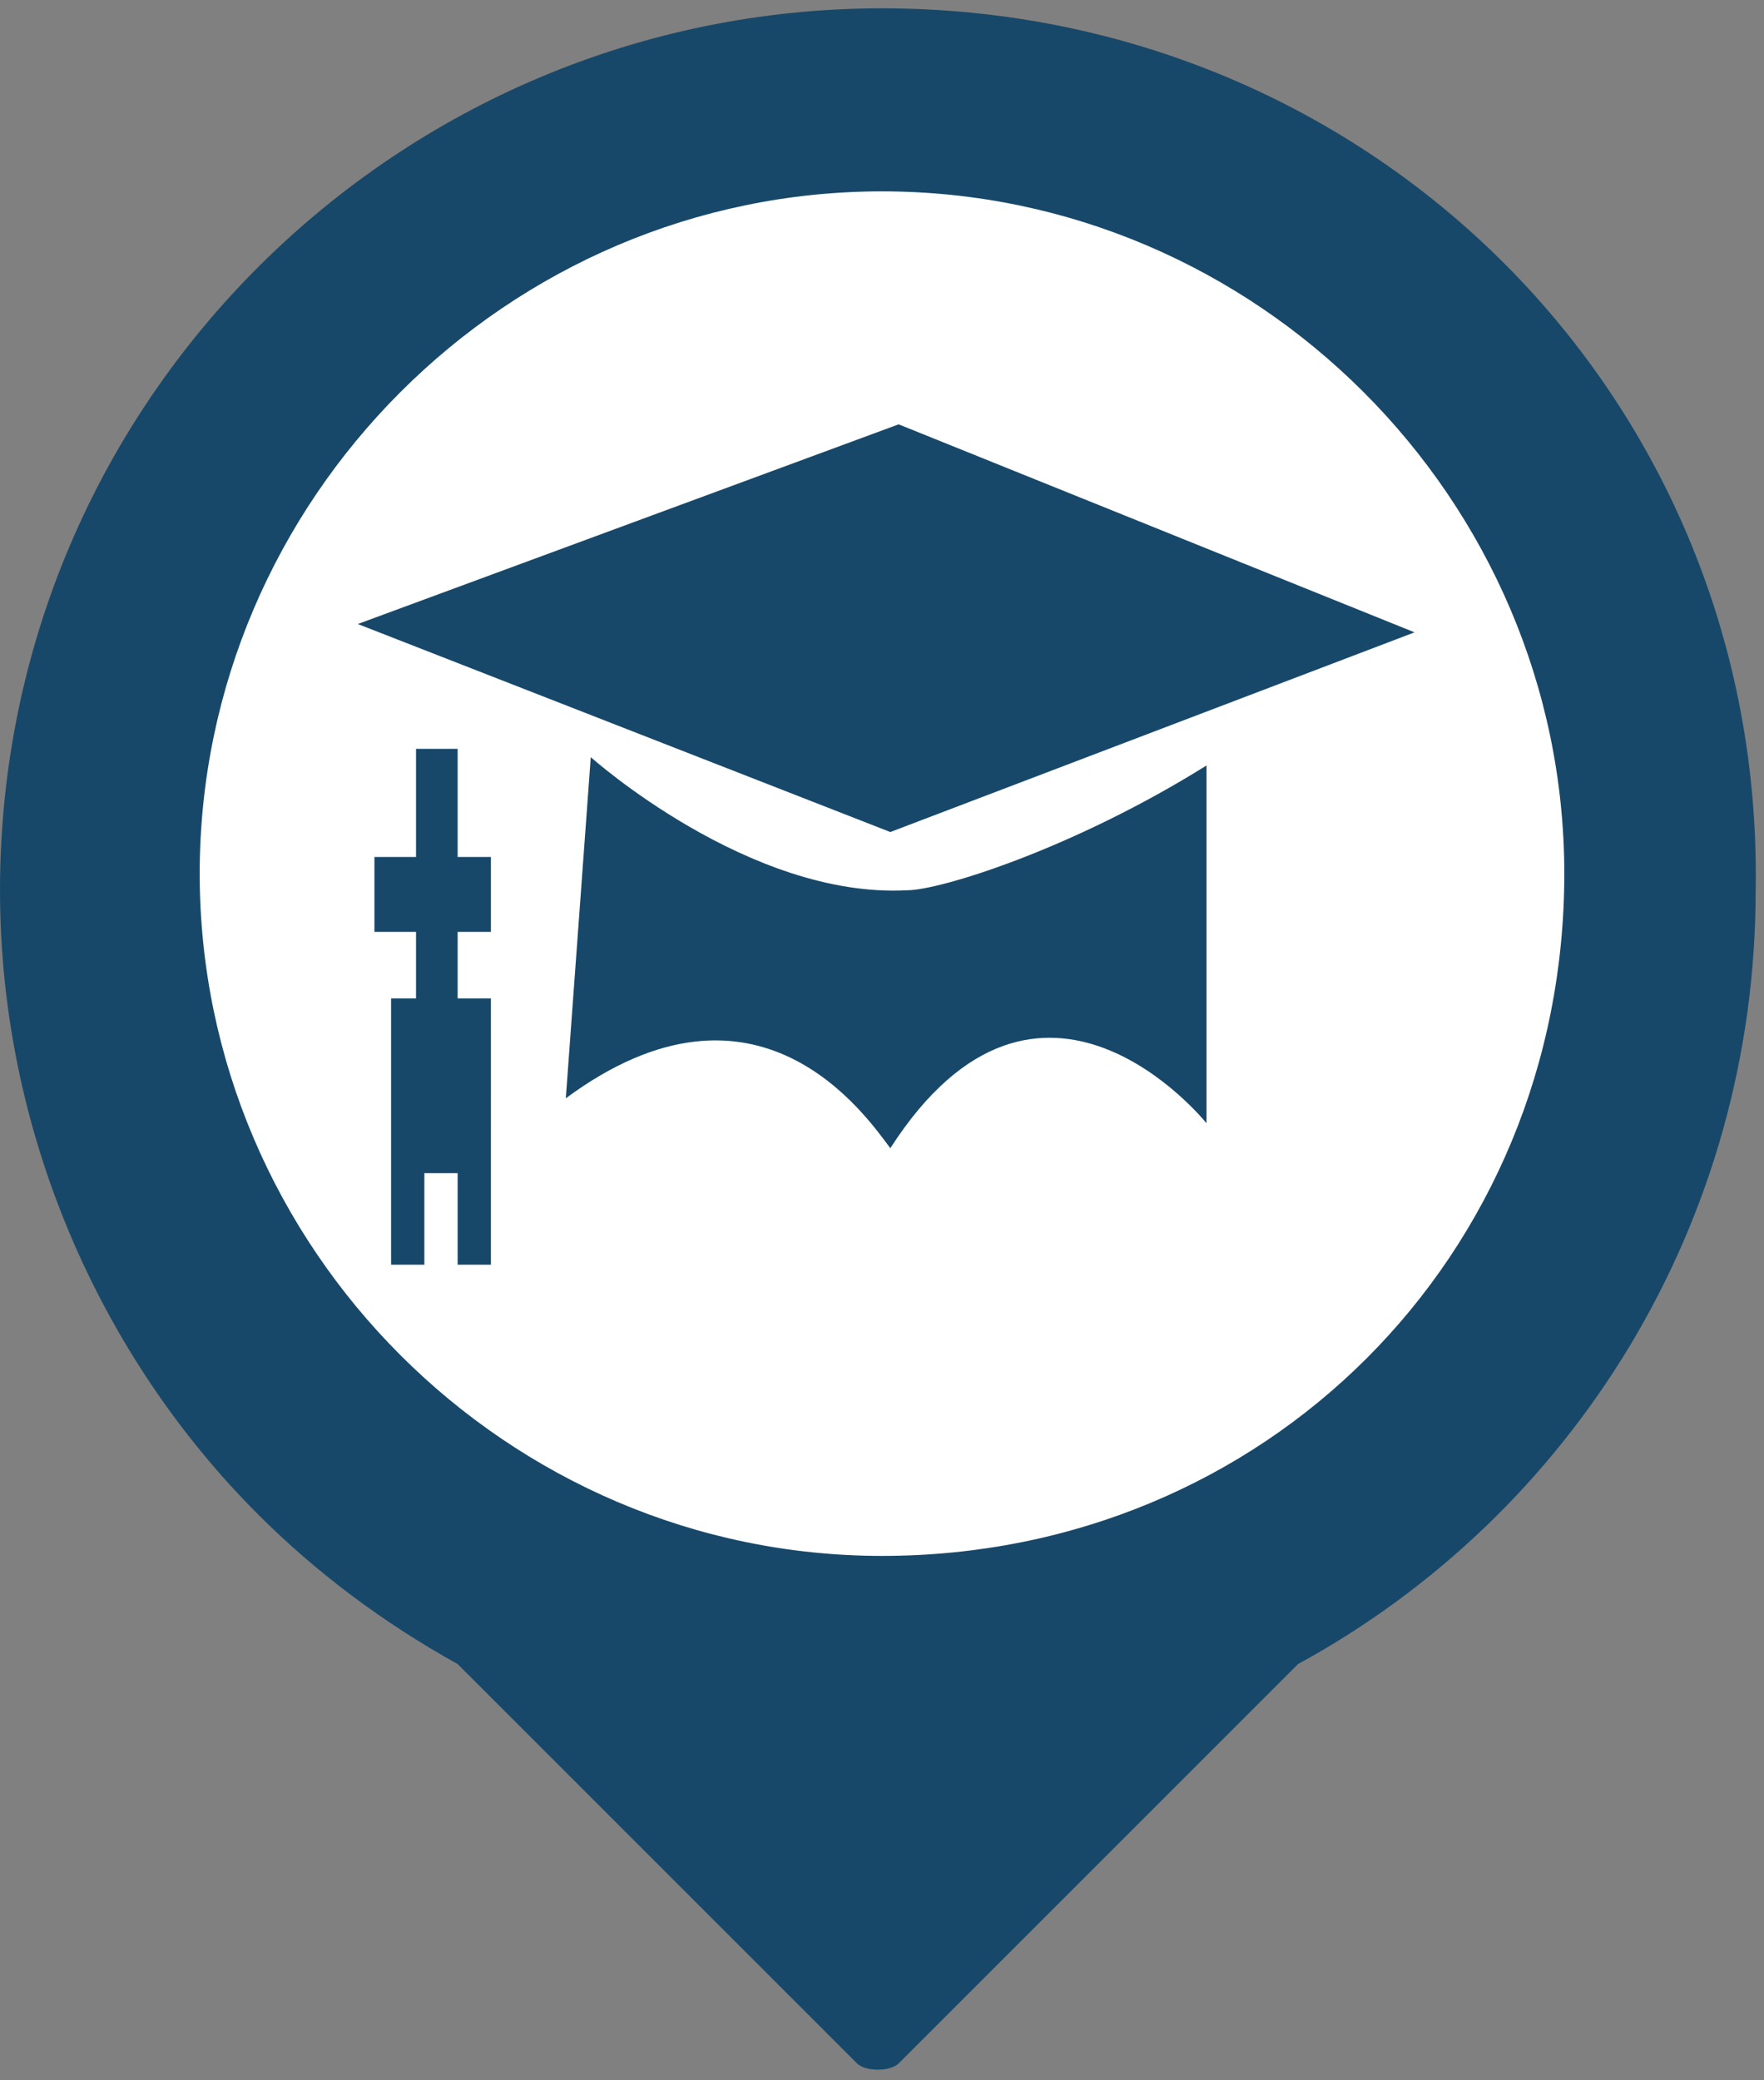 <?xml version="1.0" encoding="utf-8"?>
<!-- Generator: Adobe Illustrator 18.1.0, SVG Export Plug-In . SVG Version: 6.00 Build 0)  -->
<!DOCTYPE svg PUBLIC "-//W3C//DTD SVG 1.1//EN" "http://www.w3.org/Graphics/SVG/1.1/DTD/svg11.dtd">
<svg version="1.1" id="Layer_1"
     xmlns="http://www.w3.org/2000/svg" x="0px" y="0px" viewBox="0 0 21.2 25"
     enable-background="new 0 0 21.2 25" xml:space="preserve">
<rect x="0" y="0" width="21.2" height="25" fill="#808080" stroke="none"/>
<circle fill="#FFFFFF" stroke="#FFFFFF" stroke-miterlimit="10" cx="10.6" cy="10.7" r="8.8"/>
<path fill="#184869" d="M10.6,0.1C4.8,0.1,0,4.8,0,10.7c0,2.9,1.2,5.6,3.1,7.5c0.7,0.7,1.5,1.3,2.4,1.8l4.8,4.8
	c0.1,0.1,0.4,0.1,0.5,0l4.8-4.8c3.3-1.8,5.5-5.3,5.5-9.3C21.2,4.8,16.5,0.1,10.6,0.1z M10.6,18.7c-4.5,0-8.2-3.7-8.2-8.2
	c0-4.5,3.7-8.2,8.2-8.2c4.5,0,8.2,3.7,8.2,8.2C18.8,15.1,15.2,18.7,10.6,18.7z"/>
<path fill="#184869" d="M17,7.6l-6.2-2.5L4.3,7.5l6.4,2.5L17,7.6z M7.1,9.1l-0.3,4.1c2.3-1.7,3.6,0.2,3.9,0.6
	c1.8-2.8,3.8-0.3,3.8-0.3s0-0.2,0-4.3c-1.6,1-3.2,1.5-3.6,1.5C9,10.8,7.1,9.1,7.1,9.1z M5.5,9H5v1.3H4.5v0.9H5V12H4.7v3.2h0.4v-1.1
	h0.4v1.1h0.4V12H5.5v-0.8h0.4v-0.9H5.5V9z"/>
</svg>
